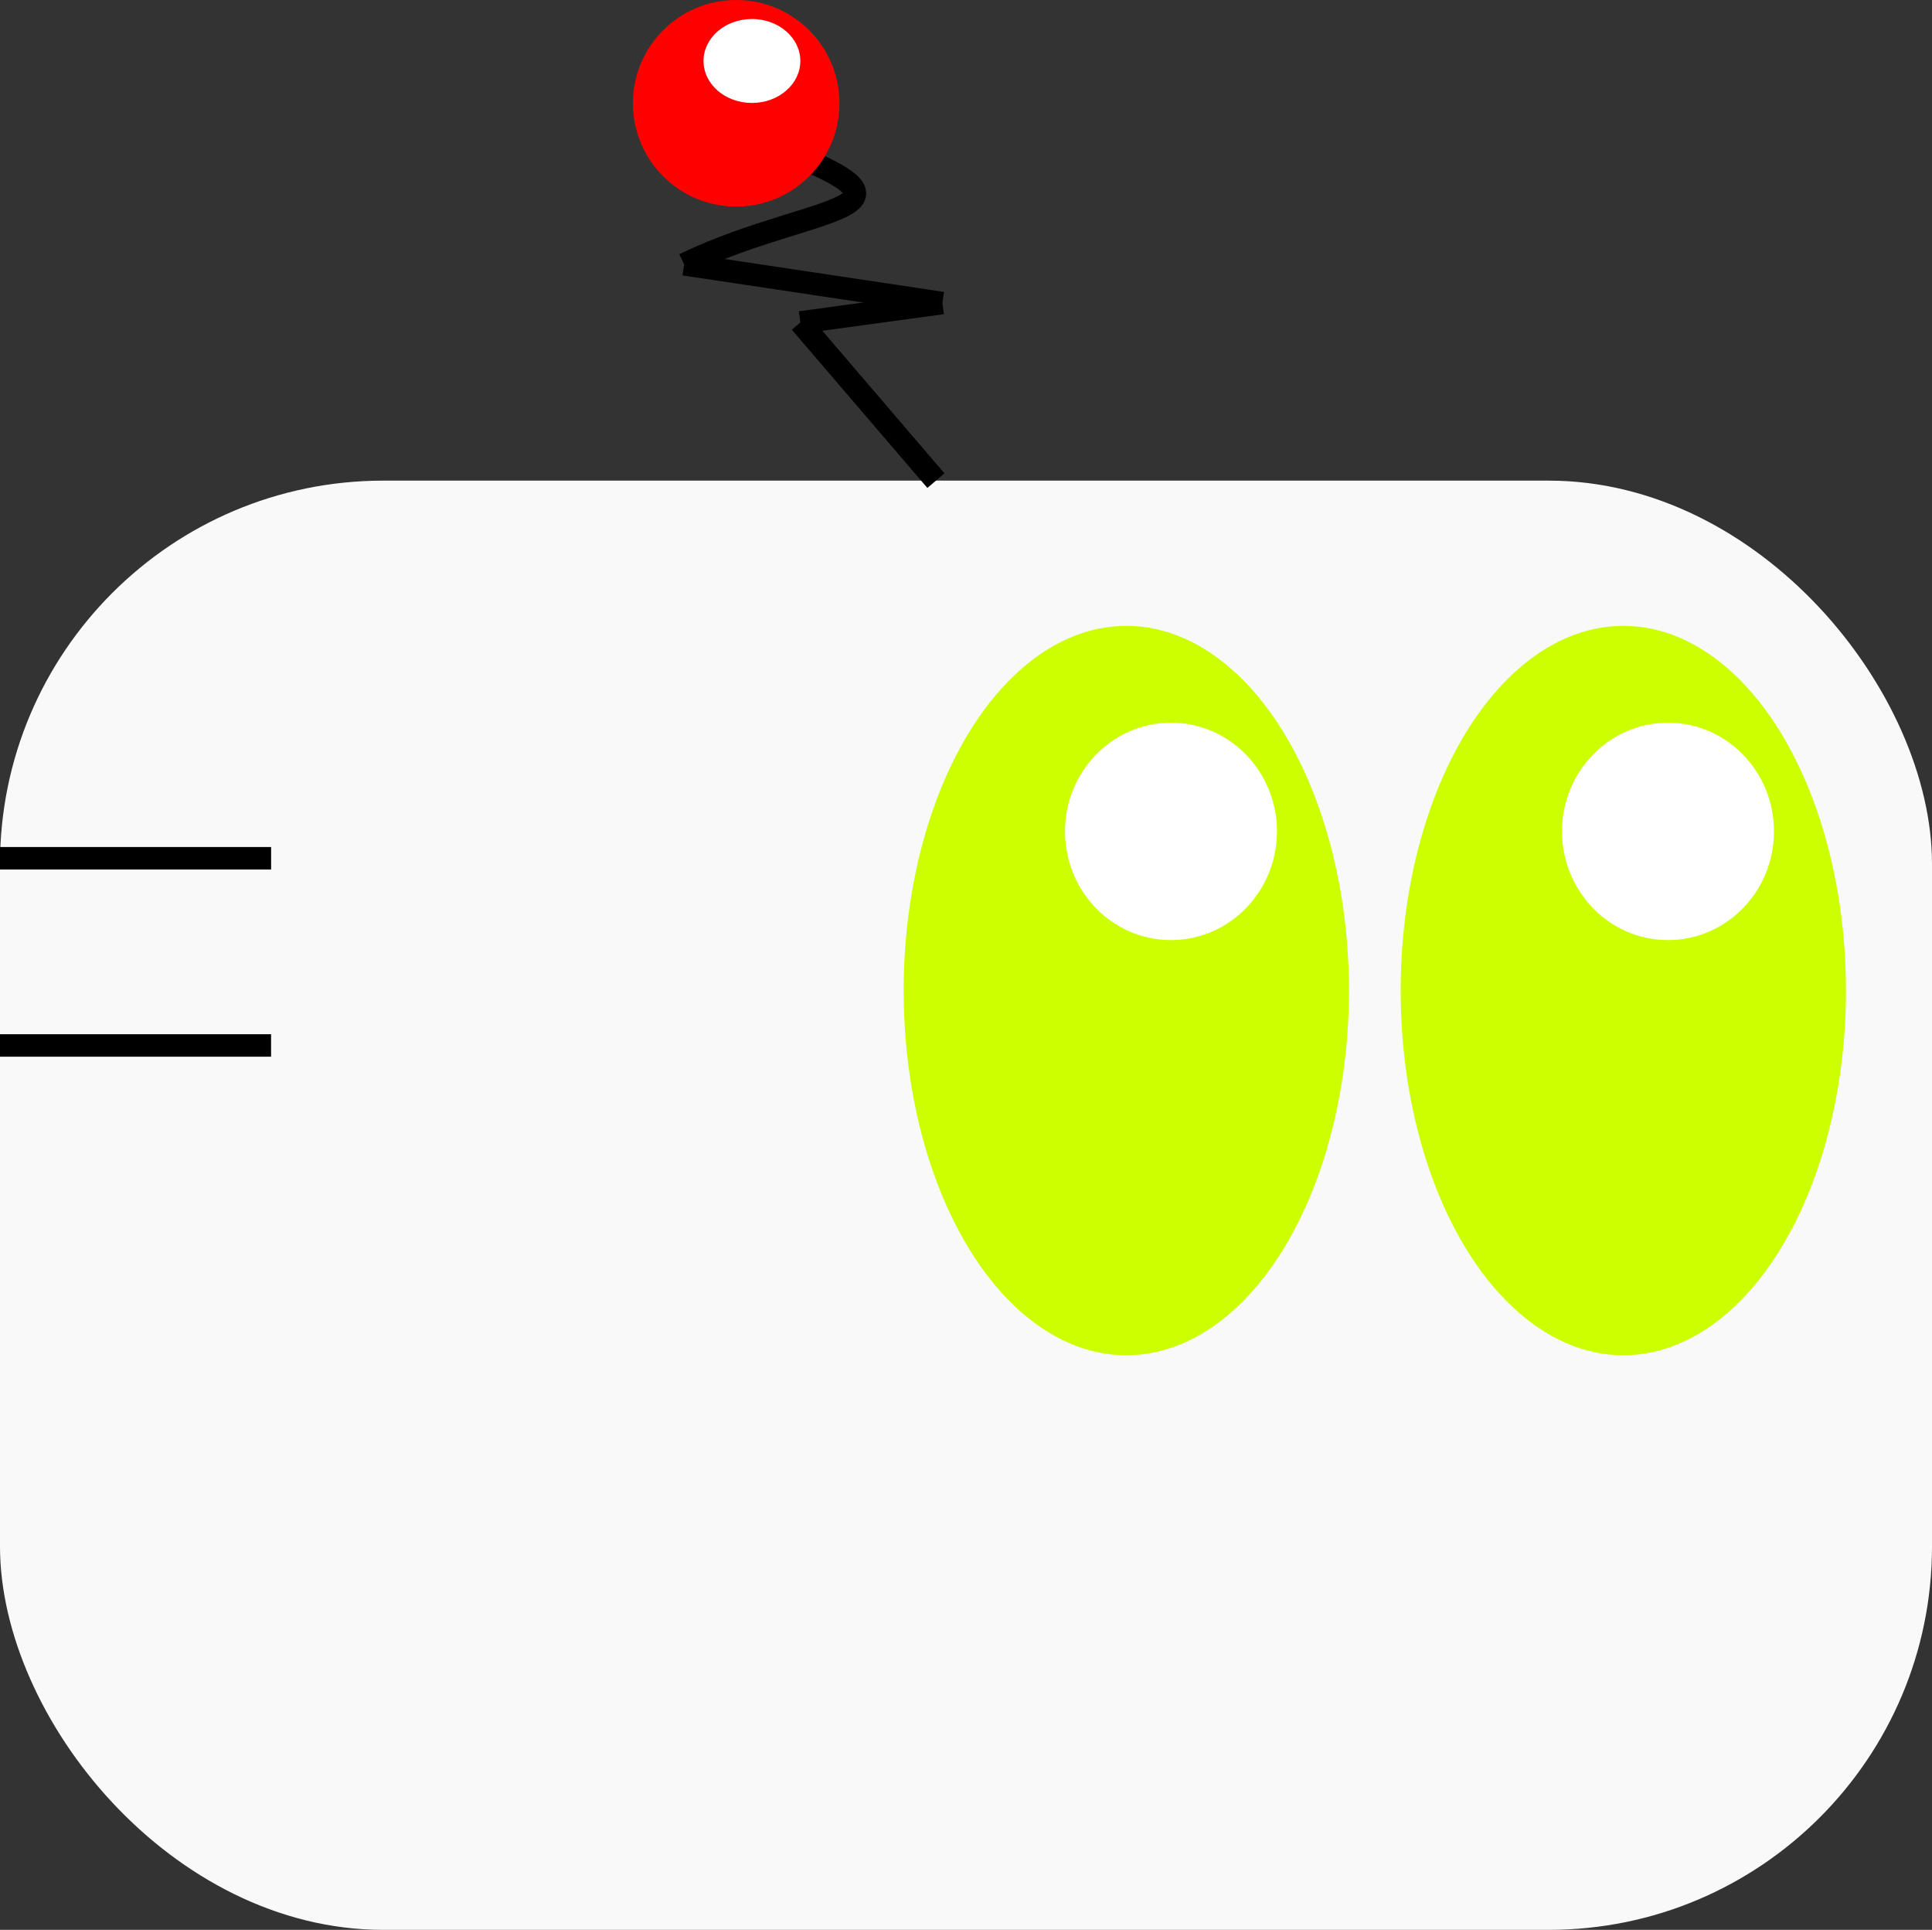 <?xml version="1.0" encoding="UTF-8" standalone="no"?>
<!-- Created with Inkscape (http://www.inkscape.org/) -->

<svg
   xmlns:dc="http://purl.org/dc/elements/1.1/"
   xmlns:cc="http://creativecommons.org/ns#"
   xmlns:rdf="http://www.w3.org/1999/02/22-rdf-syntax-ns#"
   xmlns:svg="http://www.w3.org/2000/svg"
   xmlns="http://www.w3.org/2000/svg"
   xmlns:sodipodi="http://sodipodi.sourceforge.net/DTD/sodipodi-0.dtd"
   xmlns:inkscape="http://www.inkscape.org/namespaces/inkscape"
   width="151.181"
   height="150.99"
   viewBox="0 0 40 39.949"
   version="1.1"
   id="svg8"
   inkscape:version="0.92.0 r15299"
   sodipodi:docname="reginodmg.svg">
  <rect x="0" y="0" width="40" height="39.949" fill="#333333" stroke="none"/>
  <defs
     id="defs2">
    <inkscape:path-effect
       effect="simplify"
       id="path-effect4605"
       is_visible="true"
       steps="1"
       threshold="0.5"
       smooth_angles="360"
       helper_size="0"
       simplify_individual_paths="false"
       simplify_just_coalesce="false"
       simplifyindividualpaths="false"
       simplifyJustCoalesce="false" />
    <inkscape:path-effect
       effect="simplify"
       id="path-effect4601"
       is_visible="true"
       steps="1"
       threshold="0.5"
       smooth_angles="360"
       helper_size="0"
       simplify_individual_paths="false"
       simplify_just_coalesce="false"
       simplifyindividualpaths="false"
       simplifyJustCoalesce="false" />
    <inkscape:path-effect
       effect="simplify"
       id="path-effect4549"
       is_visible="true"
       steps="1"
       threshold="0.5"
       smooth_angles="360"
       helper_size="0"
       simplify_individual_paths="false"
       simplify_just_coalesce="false"
       simplifyindividualpaths="false"
       simplifyJustCoalesce="false" />
    <inkscape:path-effect
       effect="simplify"
       id="path-effect4541"
       is_visible="true"
       steps="1"
       threshold="0.5"
       smooth_angles="360"
       helper_size="0"
       simplify_individual_paths="false"
       simplify_just_coalesce="false"
       simplifyindividualpaths="false"
       simplifyJustCoalesce="false" />
    <inkscape:path-effect
       effect="simplify"
       id="path-effect4533"
       is_visible="true"
       steps="1"
       threshold="0.5"
       smooth_angles="360"
       helper_size="0"
       simplify_individual_paths="false"
       simplify_just_coalesce="false"
       simplifyindividualpaths="false"
       simplifyJustCoalesce="false" />
    <inkscape:path-effect
       effect="simplify"
       id="path-effect4525"
       is_visible="true"
       steps="1"
       threshold="0.5"
       smooth_angles="360"
       helper_size="0"
       simplify_individual_paths="false"
       simplify_just_coalesce="false"
       simplifyindividualpaths="false"
       simplifyJustCoalesce="false" />
  </defs>
  <sodipodi:namedview
     id="base"
     pagecolor="#ffffff"
     bordercolor="#666666"
     borderopacity="1.0"
     inkscape:pageopacity="0.0"
     inkscape:pageshadow="2"
     inkscape:zoom="1.979899"
     inkscape:cx="25.738485"
     inkscape:cy="58.828532"
     inkscape:document-units="mm"
     inkscape:current-layer="layer1"
     showgrid="false"
     showguides="true"
     inkscape:guide-bbox="true"
     inkscape:window-width="1304"
     inkscape:window-height="745"
     inkscape:window-x="-8"
     inkscape:window-y="-8"
     inkscape:window-maximized="1"
     units="px" />
  <g
     inkscape:label="Layer 1"
     inkscape:groupmode="layer"
     id="layer1"
     transform="translate(-7.751,-248.632)">
    <rect
       style="fill:#f9f9f9;fill-opacity:1;stroke:none;stroke-width:1.323;stroke-linecap:square;stroke-linejoin:miter;stroke-miterlimit:4;stroke-dasharray:none;stroke-opacity:1;paint-order:stroke fill markers"
       id="rect4519"
       width="40"
       height="30"
       x="7.751"
       y="258.581"
       ry="7.938"
       inkscape:export-xdpi="127.16094"
       inkscape:export-ydpi="127.16094" />
    <path
       style="fill:none;stroke:#000000;stroke-width:0.465;stroke-linecap:butt;stroke-linejoin:miter;stroke-miterlimit:4;stroke-dasharray:none;stroke-opacity:1"
       d="m 27.128,258.581 c -0.935,-1.092 -1.871,-2.183 -2.806,-3.275"
       id="path4523"
       inkscape:connector-curvature="0"
       inkscape:path-effect="#path-effect4525"
       inkscape:original-d="m 27.127857,258.58102 -2.80633,-3.27507"
       inkscape:export-xdpi="127.16094"
       inkscape:export-ydpi="127.16094" />
    <path
       style="fill:none;stroke:#000000;stroke-width:0.465;stroke-linecap:butt;stroke-linejoin:miter;stroke-miterlimit:4;stroke-dasharray:none;stroke-opacity:1"
       d="m 24.322,255.306 c 0.98,-0.134 1.96,-0.267 2.94,-0.401"
       id="path4531"
       inkscape:connector-curvature="0"
       inkscape:path-effect="#path-effect4533"
       inkscape:original-d="m 24.321527,255.30595 2.939964,-0.4009"
       inkscape:export-xdpi="127.16094"
       inkscape:export-ydpi="127.16094" />
    <path
       style="fill:none;stroke:#000000;stroke-width:0.465;stroke-linecap:butt;stroke-linejoin:miter;stroke-miterlimit:4;stroke-dasharray:none;stroke-opacity:1"
       d="m 27.261,254.905 c -1.782,-0.267 -3.564,-0.535 -5.345,-0.802"
       id="path4539"
       inkscape:connector-curvature="0"
       inkscape:path-effect="#path-effect4541"
       inkscape:original-d="m 27.261491,254.90505 -5.34539,-0.80181"
       inkscape:export-xdpi="127.16094"
       inkscape:export-ydpi="127.16094" />
    <path
       style="fill:none;stroke:#000000;stroke-width:0.465;stroke-linecap:butt;stroke-linejoin:miter;stroke-miterlimit:4;stroke-dasharray:none;stroke-opacity:1"
       d="m 21.916,254.103 c 2.835,-1.37 5.892,-1.039 0.802,-2.806"
       id="path4547"
       inkscape:connector-curvature="0"
       inkscape:path-effect="#path-effect4549"
       inkscape:original-d="m 21.916101,254.10324 3.875408,-1.46998 -3.073599,-1.33635"
       inkscape:export-xdpi="127.16094"
       inkscape:export-ydpi="127.16094" />
    <circle
       style="fill:#ff0000;fill-opacity:1;stroke:none;stroke-width:1.323;stroke-linecap:square;stroke-linejoin:miter;stroke-miterlimit:4;stroke-dasharray:none;stroke-opacity:1;paint-order:stroke fill markers"
       id="path4553"
       cx="22.993"
       cy="250.77"
       r="2.138"
       inkscape:export-xdpi="127.16094"
       inkscape:export-ydpi="127.16094" />
    <ellipse
       ry="7.55"
       rx="4.61"
       cy="269.137"
       cx="41.36"
       id="ellipse4567"
       style="fill:#ccff00;fill-opacity:1;stroke:none;stroke-width:1.944;stroke-linecap:square;stroke-linejoin:miter;stroke-miterlimit:4;stroke-dasharray:none;stroke-opacity:1;paint-order:stroke fill markers"
       inkscape:export-xdpi="127.16094"
       inkscape:export-ydpi="127.16094" />
    <ellipse
       style="fill:#ffffff;fill-opacity:1;stroke:none;stroke-width:0.788;stroke-linecap:square;stroke-linejoin:miter;stroke-miterlimit:4;stroke-dasharray:none;stroke-opacity:1;paint-order:stroke fill markers"
       id="ellipse4569"
       cx="42.285"
       cy="265.842"
       rx="2.194"
       ry="2.25"
       inkscape:export-xdpi="127.16094"
       inkscape:export-ydpi="127.16094" />
    <ellipse
       inkscape:export-ydpi="127.16094"
       inkscape:export-xdpi="127.16094"
       style="fill:#ccff00;fill-opacity:1;stroke:none;stroke-width:1.944;stroke-linecap:square;stroke-linejoin:miter;stroke-miterlimit:4;stroke-dasharray:none;stroke-opacity:1;paint-order:stroke fill markers"
       id="ellipse4571"
       cx="31.07"
       cy="269.137"
       rx="4.61"
       ry="7.55" />
    <ellipse
       ry="2.25"
       rx="2.194"
       cy="265.842"
       cx="31.995"
       id="ellipse4573"
       style="fill:#ffffff;fill-opacity:1;stroke:none;stroke-width:0.788;stroke-linecap:square;stroke-linejoin:miter;stroke-miterlimit:4;stroke-dasharray:none;stroke-opacity:1;paint-order:stroke fill markers"
       inkscape:export-xdpi="127.16094"
       inkscape:export-ydpi="127.16094" />
    <ellipse
       style="fill:#ffffff;fill-opacity:1;stroke:none;stroke-width:0.665;stroke-linecap:square;stroke-linejoin:miter;stroke-miterlimit:4;stroke-dasharray:none;stroke-opacity:1;paint-order:stroke fill markers"
       id="path4579"
       cx="23.319"
       cy="249.894"
       rx="1.002"
       ry="0.869"
       inkscape:export-xdpi="127.16094"
       inkscape:export-ydpi="127.16094" />
    <path
       style="fill:none;stroke:#000000;stroke-width:0.465;stroke-linecap:butt;stroke-linejoin:miter;stroke-miterlimit:4;stroke-dasharray:none;stroke-opacity:1"
       d="m 7.751,266.398 c 1.871,0 3.742,0 5.613,0"
       id="path4599"
       inkscape:connector-curvature="0"
       inkscape:path-effect="#path-effect4601"
       inkscape:original-d="M 7.7508162,266.39763 H 13.363476"
       inkscape:export-xdpi="127.16094"
       inkscape:export-ydpi="127.16094" />
    <path
       style="fill:none;stroke:#000000;stroke-width:0.465;stroke-linecap:butt;stroke-linejoin:miter;stroke-miterlimit:4;stroke-dasharray:none;stroke-opacity:1"
       d="m 13.363,270.273 c -1.871,0 -3.742,0 -5.613,0"
       id="path4603"
       inkscape:connector-curvature="0"
       inkscape:path-effect="#path-effect4605"
       inkscape:original-d="M 13.363476,270.27303 H 7.7508162"
       inkscape:export-xdpi="127.16094"
       inkscape:export-ydpi="127.16094" />
  </g>
</svg>
